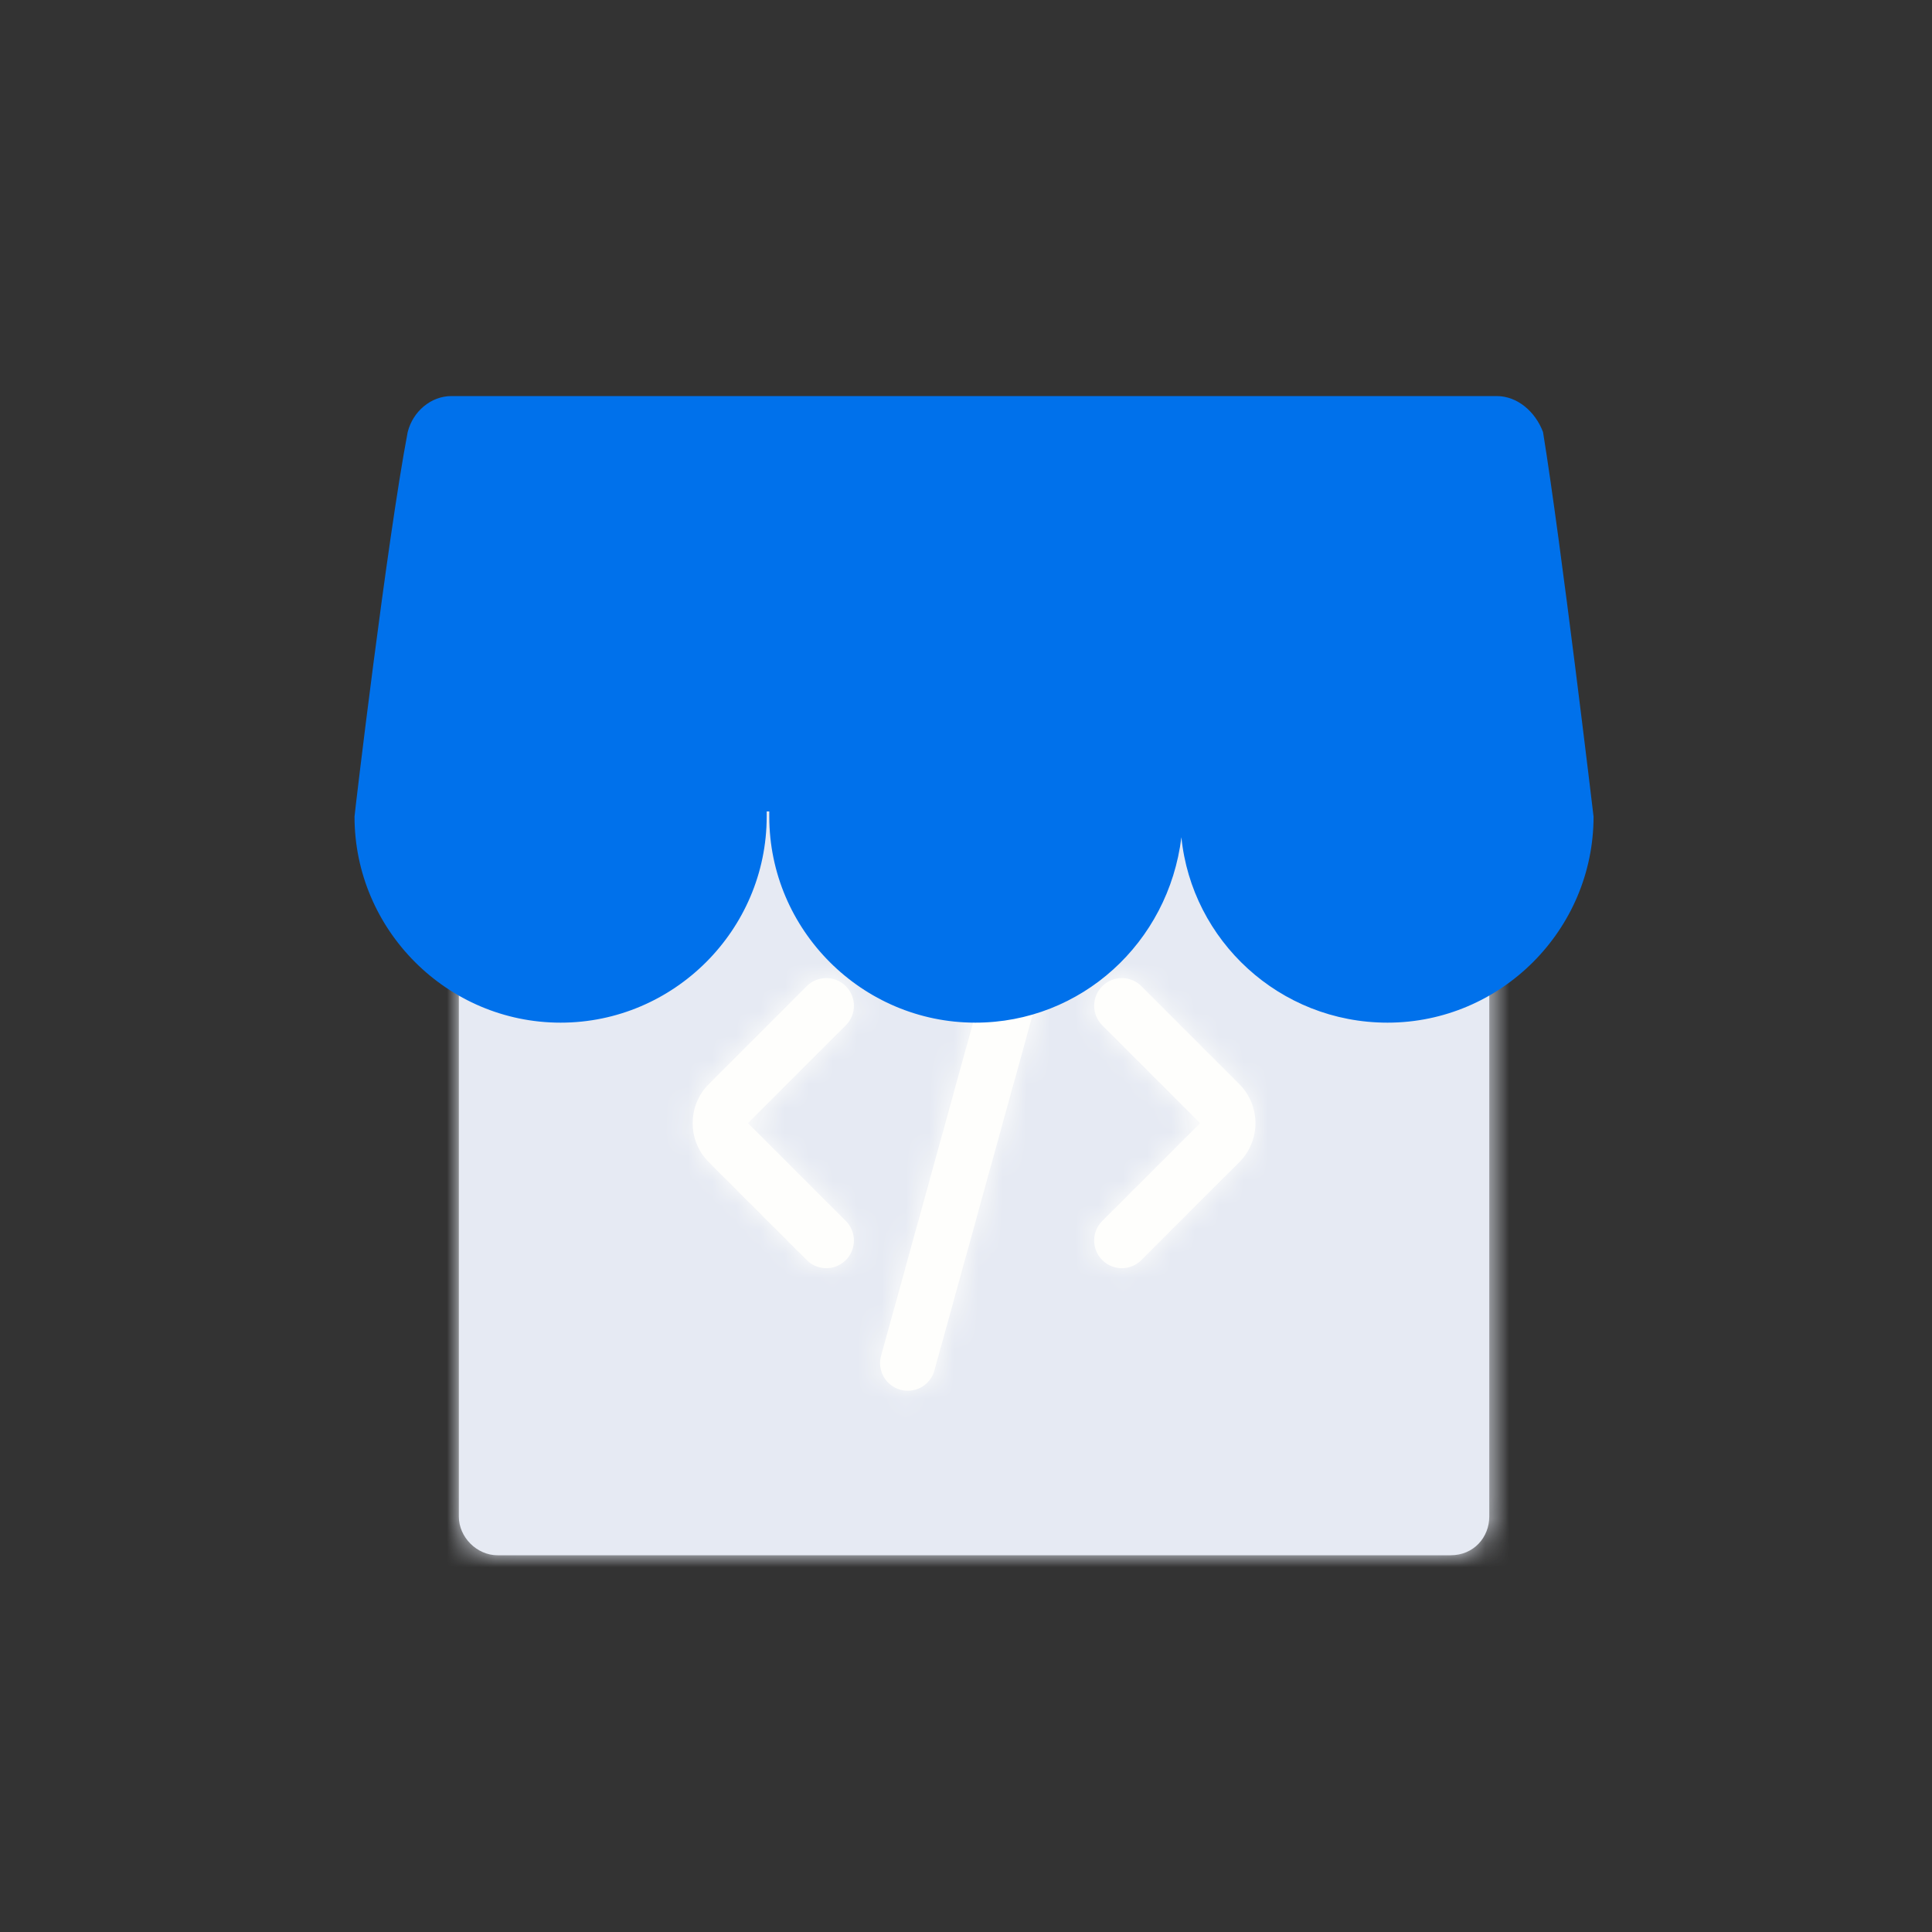 <?xml version="1.0" encoding="UTF-8"?>
<svg width="80px" height="80px" viewBox="0 0 80 80" version="1.1" xmlns="http://www.w3.org/2000/svg" xmlns:xlink="http://www.w3.org/1999/xlink">
    <rect x="0" y="0" width="80" height="80" fill="#333333" stroke="none"/>
    <title>E4925894-866C-463A-9D6B-0E6E415B7268</title>
    <defs>
        <path d="M1.6,0.6 C0.747,0.6 0,1.347 0,2.2 L0,2.2 L0,37.4 C0,38.253 0.747,39 1.6,39 L1.6,39 L41.067,39 C42.027,39 42.667,38.253 42.667,37.4 L42.667,37.4 L42.667,2.2 C42.667,1.347 41.92,0.6 41.067,0.6 L41.067,0.6 L1.6,0.6 Z" id="path-1"></path>
        <path d="M14.787,0.062 C14.391,0.165 14.08,0.472 13.971,0.866 L13.971,0.866 L8.485,20.738 L8.485,20.736 C8.376,21.132 8.486,21.554 8.773,21.846 L8.773,21.846 C9.06,22.138 9.48,22.254 9.877,22.15 L9.877,22.15 C10.273,22.048 10.585,21.742 10.694,21.347 L10.694,21.347 L16.18,1.475 C16.288,1.08 16.178,0.658 15.891,0.367 L15.891,0.367 C15.673,0.146 15.378,0.025 15.076,0.025 L15.076,0.025 C14.98,0.025 14.882,0.038 14.787,0.062 L14.787,0.062 Z M17.643,5.436 C17.196,5.884 17.196,6.61 17.643,7.057 L17.643,7.057 L21.693,11.106 L17.643,15.157 C17.196,15.605 17.196,16.329 17.643,16.776 L17.643,16.776 C18.091,17.225 18.816,17.225 19.263,16.776 L19.263,16.776 L23.313,12.726 C24.208,11.832 24.208,10.382 23.313,9.486 L23.313,9.486 L19.263,5.436 C19.04,5.213 18.747,5.101 18.453,5.101 L18.453,5.101 C18.16,5.101 17.867,5.213 17.643,5.436 L17.643,5.436 Z M5.403,5.436 L1.353,9.486 C0.459,10.382 0.459,11.832 1.353,12.726 L1.353,12.726 L5.403,16.776 C5.692,17.066 6.114,17.179 6.51,17.073 L6.51,17.073 C6.906,16.968 7.213,16.658 7.32,16.264 L7.32,16.264 C7.426,15.868 7.313,15.446 7.023,15.157 L7.023,15.157 L2.973,11.106 L7.023,7.057 C7.471,6.61 7.471,5.884 7.023,5.436 L7.023,5.436 C6.8,5.213 6.507,5.101 6.213,5.101 L6.213,5.101 C5.92,5.101 5.627,5.213 5.403,5.436 L5.403,5.436 Z" id="path-3"></path>
    </defs>
    <g id="页面-1" stroke="none" stroke-width="1" fill="none" fill-rule="evenodd">
        <g id="编组" transform="translate(14, 16)">
            <path d="M46.067,48.4 L6.6,48.4 C5.747,48.4 5,47.653 5,46.799 L5,11.6 C5,10.747 5.747,10 6.6,10 L46.067,10 C46.921,10 47.667,10.747 47.667,11.6 L47.667,46.799 C47.667,47.653 47.027,48.4 46.067,48.4" id="Fill-1" fill="#E6EAF3"></path>
            <g transform="translate(5, 9.4)">
                <mask id="mask-2" fill="white">
                    <use xlink:href="#path-1"></use>
                </mask>
                <g id="Clip-4"></g>
                <polygon id="Fill-3" fill="#E6EAF3" mask="url(#mask-2)" points="-20 59 62.667 59 62.667 -19.4 -20 -19.4"></polygon>
            </g>
            <path d="M37.313,28.887 L33.263,24.837 C32.815,24.39 32.09,24.39 31.643,24.837 C31.196,25.284 31.196,26.009 31.643,26.456 L35.693,30.506 L31.643,34.557 C31.196,35.005 31.196,35.73 31.643,36.176 C32.09,36.624 32.815,36.624 33.263,36.176 L37.313,32.127 C38.208,31.233 38.208,29.782 37.313,28.887 L37.313,28.887 Z M19.403,24.837 L15.353,28.887 C14.459,29.782 14.459,31.233 15.353,32.127 L19.403,36.176 C19.692,36.467 20.114,36.578 20.509,36.474 C20.905,36.367 21.213,36.059 21.319,35.663 C21.425,35.269 21.313,34.846 21.023,34.557 L16.973,30.506 L21.023,26.456 C21.47,26.009 21.47,25.284 21.023,24.837 C20.576,24.39 19.851,24.39 19.403,24.837 L19.403,24.837 Z M22.484,40.139 L27.971,20.267 C28.08,19.872 28.391,19.566 28.787,19.462 C29.183,19.36 29.604,19.476 29.891,19.767 C30.178,20.058 30.288,20.48 30.18,20.875 L24.693,40.746 C24.584,41.142 24.273,41.449 23.877,41.55 C23.48,41.654 23.06,41.538 22.772,41.245 C22.485,40.953 22.375,40.532 22.484,40.136 L22.484,40.139 Z" id="Fill-5" fill="#FEFEFC"></path>
            <g transform="translate(14, 19.4)">
                <mask id="mask-4" fill="white">
                    <use xlink:href="#path-3"></use>
                </mask>
                <g id="Clip-8"></g>
                <polygon id="Fill-7" fill="#FEFEFC" mask="url(#mask-4)" points="-8.318 31.188 32.984 31.188 32.984 -8.974 -8.318 -8.974"></polygon>
            </g>
            <path d="M47.974,0.4 L4.694,0.4 C3.841,0.4 3.094,1.04 2.881,1.893 C2.026,6.373 0.68,17.707 0.68,17.813 C0.68,22.506 4.519,26.346 9.213,26.346 C13.906,26.346 17.747,22.506 17.747,17.813 L17.747,17.6 L17.854,17.6 L17.854,17.813 C17.854,22.506 21.694,26.346 26.387,26.346 C30.761,26.346 34.386,23.04 34.919,18.667 C35.346,22.933 38.974,26.346 43.453,26.346 C48.147,26.346 51.986,22.506 51.986,17.813 C51.986,17.813 50.641,6.48 49.894,1.893 C49.574,1.04 48.827,0.4 47.974,0.4" id="Fill-9" fill="#0071EB"></path>
        </g>
    </g>
</svg>